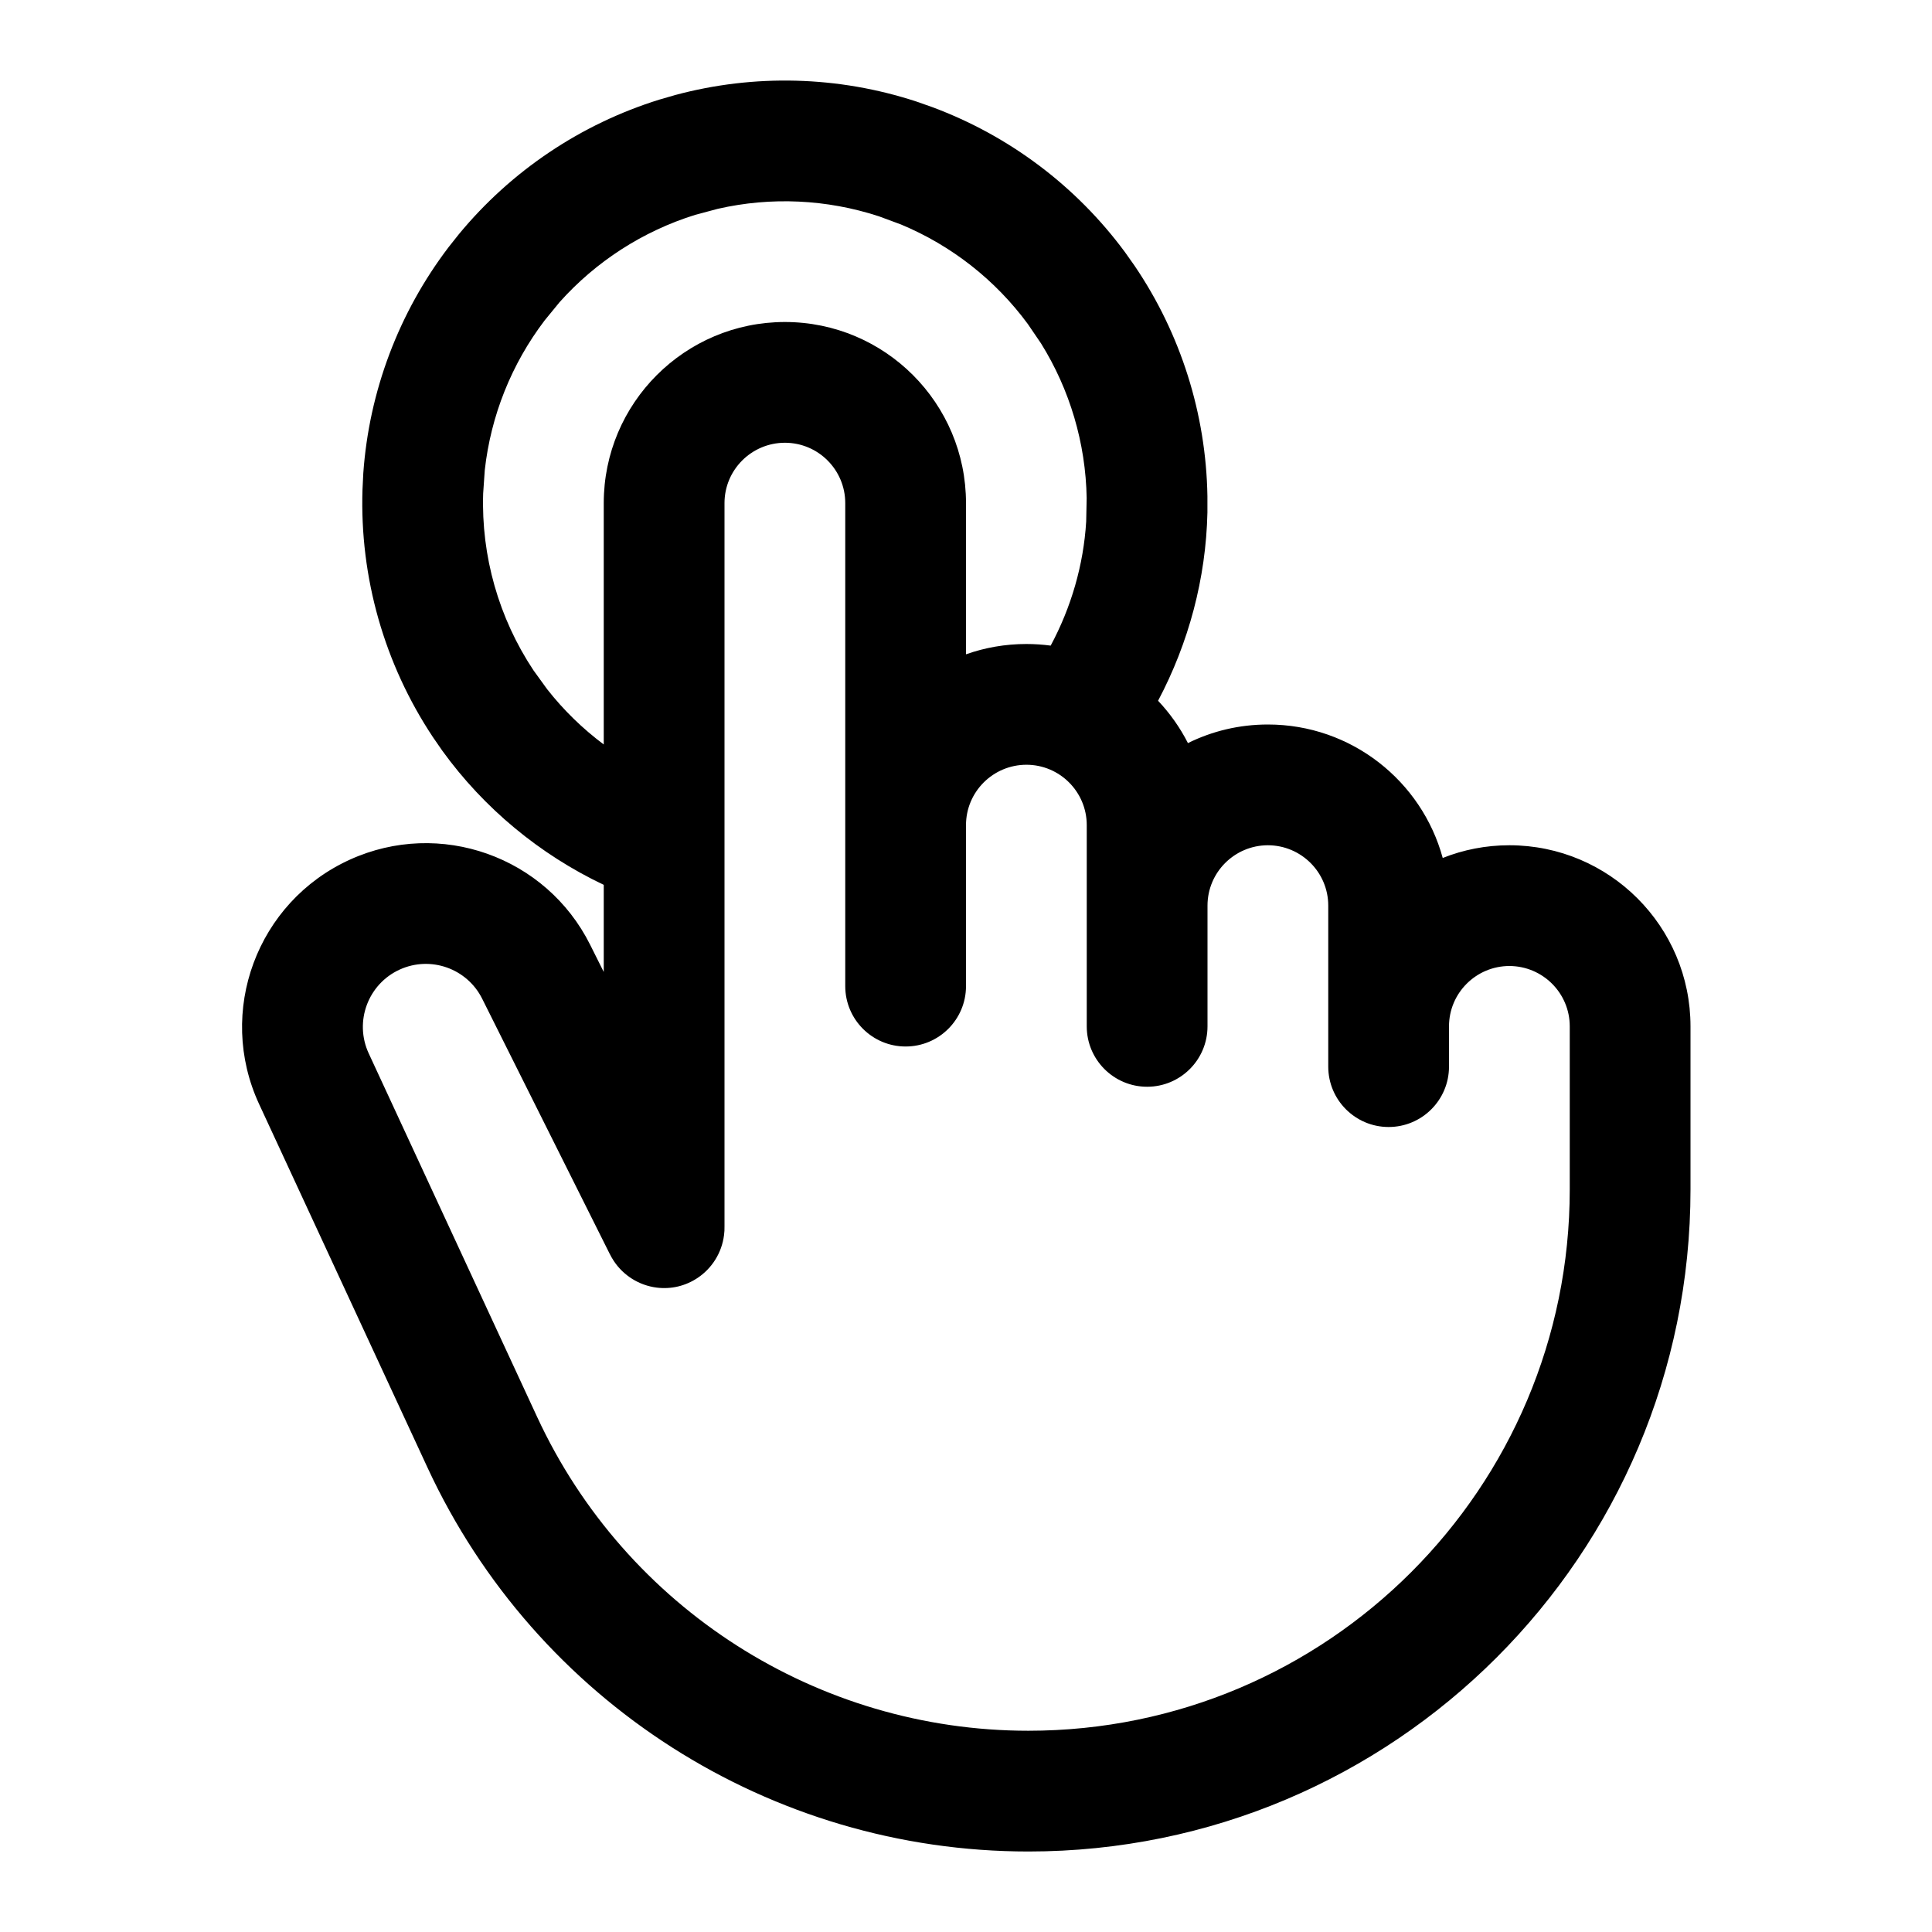 <svg width="24" height="24" viewBox="0 0 24 24" fill="currentColor" xmlns="http://www.w3.org/2000/svg"><path fill-rule="evenodd" clip-rule="evenodd" d="M8.386 1.181C9.371 0.916 10.414 0.943 11.386 1.262L11.579 1.33C12.535 1.685 13.369 2.311 13.976 3.134L14.094 3.301C14.667 4.145 14.982 5.14 14.999 6.163V6.367C14.981 7.185 14.767 7.985 14.386 8.705C14.533 8.861 14.659 9.038 14.757 9.231C15.056 9.083 15.393 9 15.75 9C16.788 9 17.662 9.703 17.922 10.658C18.178 10.556 18.458 10.5 18.75 10.5C19.993 10.501 21 11.508 21 12.75V14.775C21 19.317 17.318 23 12.775 23C9.572 23 6.66 21.14 5.312 18.234L3.219 13.716C2.686 12.567 3.192 11.204 4.346 10.679C5.463 10.171 6.782 10.638 7.331 11.736L7.5 12.074V10.992C6.703 10.613 6.012 10.041 5.494 9.325L5.378 9.157C4.774 8.248 4.468 7.173 4.503 6.082L4.513 5.878C4.585 4.861 4.953 3.885 5.572 3.071L5.699 2.911C6.348 2.124 7.213 1.542 8.189 1.238L8.386 1.181ZM9.75 5.5C9.336 5.501 9 5.836 9 6.25V15.234C9.001 15.271 8.999 15.308 8.994 15.344C8.966 15.565 8.843 15.756 8.667 15.874C8.594 15.923 8.511 15.96 8.423 15.981C8.335 16.002 8.244 16.006 8.157 15.995C7.936 15.967 7.744 15.843 7.626 15.666C7.606 15.636 7.588 15.604 7.572 15.572L5.99 12.407C5.802 12.03 5.349 11.87 4.966 12.044C4.571 12.224 4.398 12.691 4.58 13.085L6.673 17.603C7.774 19.979 10.156 21.5 12.775 21.5C16.489 21.5 19.5 18.489 19.5 14.775V12.75C19.5 12.336 19.164 12.001 18.75 12C18.336 12.001 18 12.336 18 12.75V13.25C18 13.664 17.664 14 17.25 14C16.836 14 16.5 13.664 16.5 13.25V11.25C16.5 10.836 16.164 10.501 15.75 10.5C15.336 10.501 15 10.836 15 11.25V12.75C15 13.164 14.664 13.5 14.25 13.5C13.836 13.5 13.5 13.164 13.5 12.75V10.25C13.5 9.836 13.164 9.5 12.75 9.5C12.336 9.501 12 9.836 12 10.25V12.25C12 12.664 11.664 13 11.25 13C10.836 13 10.5 12.664 10.5 12.25V6.25C10.5 5.836 10.164 5.5 9.75 5.5ZM10.918 2.687C10.27 2.475 9.578 2.443 8.917 2.594L8.636 2.669C7.985 2.872 7.403 3.248 6.951 3.754L6.766 3.98C6.353 4.523 6.097 5.166 6.022 5.84L6.002 6.13C5.977 6.909 6.196 7.678 6.627 8.327L6.798 8.563C7.001 8.822 7.238 9.052 7.5 9.248V6.25C7.5 5.008 8.507 4.001 9.75 4C10.993 4 12 5.008 12 6.25V8.128C12.235 8.045 12.487 8 12.75 8C12.852 8 12.953 8.007 13.052 8.02C13.307 7.544 13.46 7.019 13.493 6.479L13.499 6.187C13.487 5.505 13.29 4.841 12.932 4.266L12.768 4.025C12.364 3.476 11.818 3.049 11.191 2.788L10.918 2.687Z"/></svg>